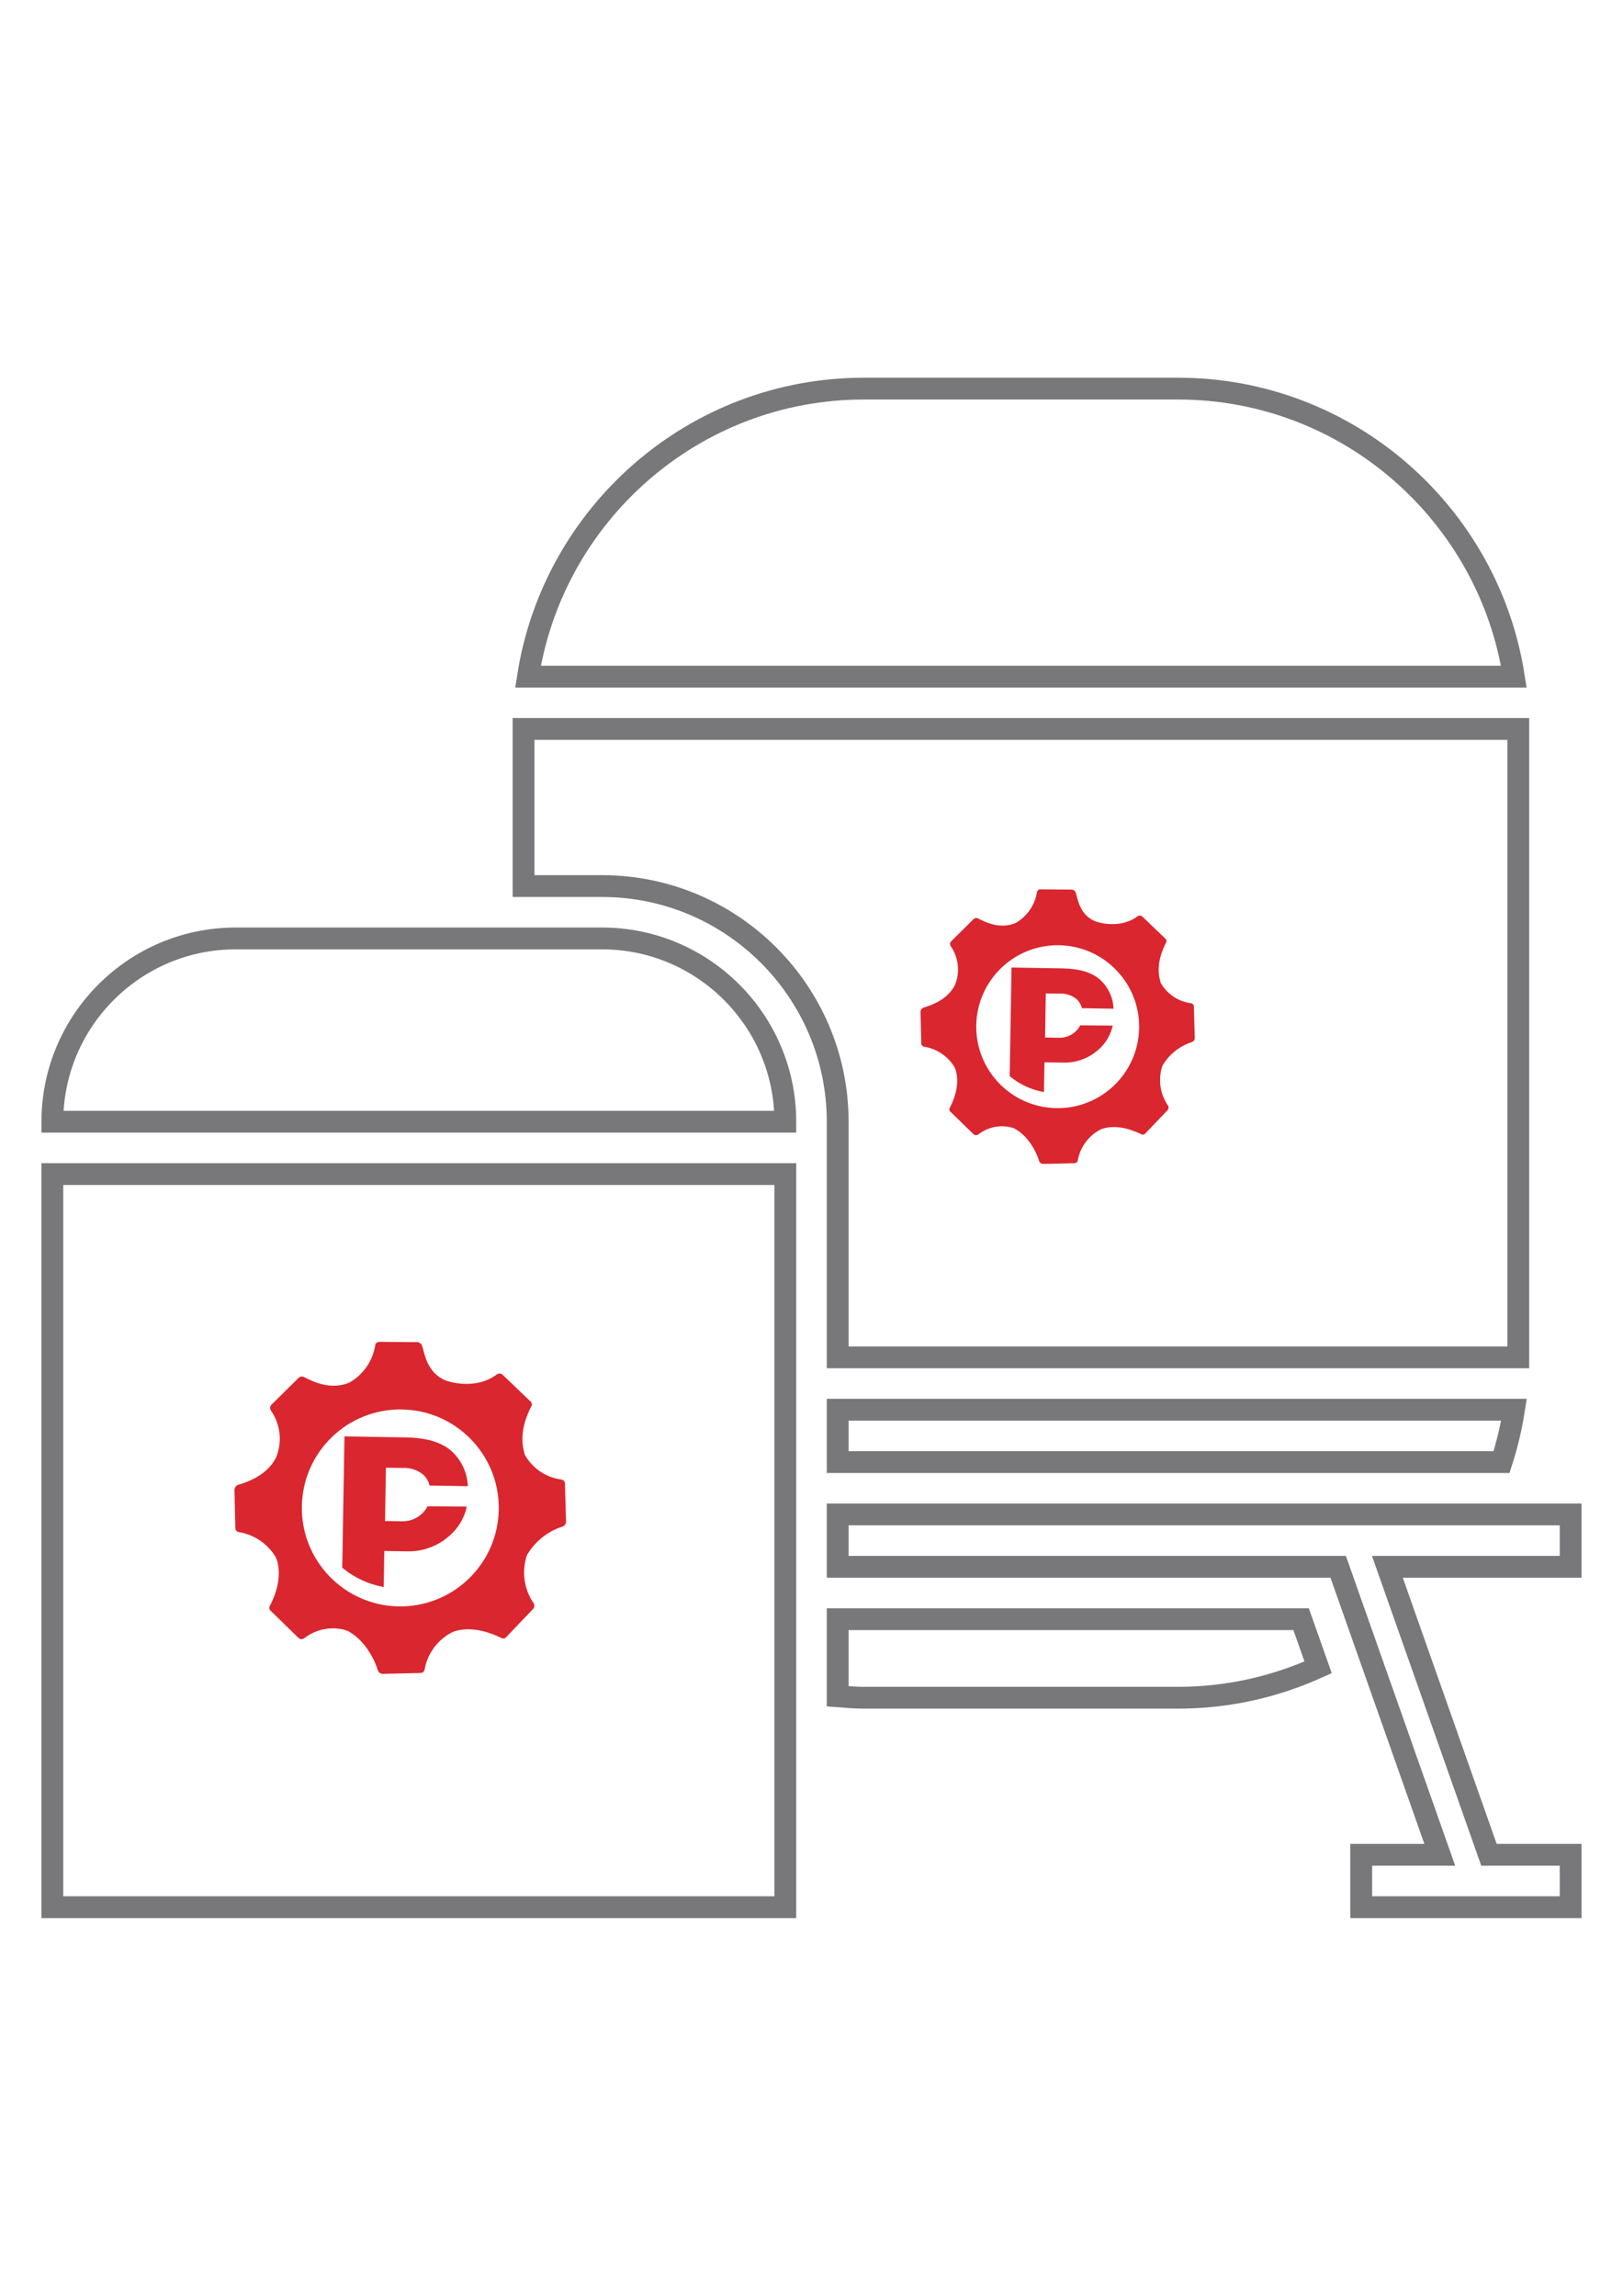 <?xml version="1.0" encoding="utf-8"?>
<!-- Generator: Adobe Illustrator 16.0.0, SVG Export Plug-In . SVG Version: 6.00 Build 0)  -->
<!DOCTYPE svg PUBLIC "-//W3C//DTD SVG 1.1//EN" "http://www.w3.org/Graphics/SVG/1.1/DTD/svg11.dtd">
<svg version="1.1" id="Layer_1" xmlns="http://www.w3.org/2000/svg" xmlns:xlink="http://www.w3.org/1999/xlink" x="0px" y="0px"
	 width="595.281px" height="841.891px" viewBox="0 0 595.281 841.891" enable-background="new 0 0 595.281 841.891"
	 xml:space="preserve">
<g>
	<path fill="none" stroke="#78787B" stroke-width="8" stroke-miterlimit="10" d="M316.843,142.508h115.215
		c62.273,0,113.9,45.895,123.186,105.614H193.658C202.942,188.402,254.569,142.508,316.843,142.508z M86.412,344.135H220.83
		c37.052,0,67.209,30.148,67.209,67.209H19.203C19.203,374.283,49.36,344.135,86.412,344.135z M19.203,699.383V430.547h268.836
		v268.836H19.203z M432.058,622.572H316.843c-3.197,0-6.404-0.297-9.602-0.537v-28.267h169.98l6.232,17.657
		C467.275,618.751,450.013,622.572,432.058,622.572z M576.078,574.566h-67.219l37.264,105.614h29.955v19.202h-76.811V680.18h28.814
		l-37.264-105.614H307.242v-19.203h268.836V574.566z M550.73,536.161H307.242v-19.202H555.3
		C554.292,523.477,552.755,529.882,550.73,536.161z M556.875,497.756H307.242v-86.412c0-47.642-38.761-86.411-86.412-86.411h-28.804
		v-57.608h364.849V497.756z"/>
</g>
<g id="Слой_2">
	<g id="Layer_1_1_">
		<path fill="#DA262E" d="M207.214,544.116c0.029-0.767-0.523-1.433-1.283-1.545c-5.289-0.686-10.005-3.676-12.883-8.166
			c-0.453-0.581-0.737-1.275-0.822-2.007c-2.006-7.123,1.345-14.166,2.609-16.594c0.443-0.663,0.265-1.561-0.398-2.004
			c-0.001-0.001-0.002-0.002-0.004-0.003l-10.113-9.691c-0.633-0.549-1.573-0.549-2.207,0c-8.166,6.02-18.54,2.187-18.54,2.187
			c-7.083-2.869-7.825-10.032-8.769-12.821c-0.255-0.685-0.862-1.177-1.585-1.284l-14.046-0.12
			c-0.767-0.029-1.433,0.524-1.545,1.284c-0.932,5.756-4.422,10.781-9.491,13.664c-7.103,3.01-14.045-0.723-16.554-2.007
			c-0.648-0.359-1.453-0.271-2.007,0.221l-10.033,9.913c-0.557,0.589-0.616,1.49-0.14,2.146c3.495,5.063,4.189,11.549,1.846,17.236
			c-3.551,6.942-11.397,9.21-14.045,10.032c-0.683,0.296-1.146,0.944-1.204,1.686l0.321,14.047
			c-0.029,0.767,0.524,1.433,1.284,1.545c5.628,0.915,10.567,4.262,13.504,9.149l0.521,1.244c2.007,7.123-1.344,14.166-2.608,16.594
			c-0.444,0.663-0.266,1.561,0.397,2.005c0.001,0,0.002,0.001,0.004,0.002l10.033,9.792c0.589,0.557,1.491,0.616,2.147,0.141
			c4.25-3.343,9.839-4.461,15.049-3.01c0.445,0.109,0.872,0.285,1.264,0.521c6.602,3.712,10.033,11.698,10.675,14.327
			c0.269,0.655,0.864,1.12,1.565,1.224l14.046-0.321c0.767,0.029,1.433-0.524,1.545-1.284c1.037-5.856,4.748-10.895,10.033-13.624
			l0.883-0.382c7.223-2.227,14.527,1.185,17.135,2.388c0.664,0.444,1.561,0.266,2.004-0.397c0.002-0.001,0.002-0.002,0.003-0.004
			l9.731-10.192c0.557-0.589,0.616-1.491,0.141-2.147c-3.277-4.812-4.282-10.817-2.748-16.434c0.111-0.633,0.357-1.235,0.722-1.766
			c2.937-4.702,7.455-8.202,12.741-9.872c0.656-0.27,1.121-0.864,1.225-1.565L207.214,544.116z M146.196,589.083
			c-19.944-0.346-35.832-16.795-35.485-36.739s16.795-35.831,36.74-35.485c19.932,0.347,35.814,16.776,35.485,36.709
			c-0.329,19.945-16.765,35.846-36.709,35.517C146.216,589.084,146.207,589.084,146.196,589.083z"/>
		<path fill="#DA262E" d="M156.791,552.384c-0.441,0.896-1.031,1.71-1.746,2.408c-1.934,1.986-4.592,3.102-7.363,3.09l-6.461-0.101
			l0.321-19.563l6.019,0.1c2.765-0.188,5.496,0.68,7.646,2.429c1.161,1.076,1.978,2.473,2.348,4.013L171.599,545
			c-0.179-4.695-2.154-9.142-5.518-12.421c-3.833-3.712-9.552-5.317-17.096-5.458l-22.213-0.381h-0.421l-0.823,48.157
			c4.373,3.635,9.613,6.075,15.209,7.083l0.221-13.224l8.187,0.141c5.936,0.189,11.705-1.975,16.053-6.02
			c3.051-2.744,5.157-6.382,6.02-10.394L156.791,552.384z"/>
	</g>
</g>
<g id="Слой_2_1_">
	<g id="Layer_1_2_">
		<path fill="#DA262E" d="M437.883,369.174c0.024-0.634-0.433-1.185-1.062-1.278c-4.374-0.567-8.273-3.04-10.654-6.753
			c-0.374-0.48-0.609-1.055-0.68-1.66c-1.659-5.891,1.112-11.716,2.158-13.724c0.366-0.548,0.219-1.291-0.33-1.657
			c0-0.001-0.001-0.001-0.003-0.002l-8.364-8.015c-0.523-0.454-1.301-0.454-1.825,0c-6.753,4.979-15.333,1.808-15.333,1.808
			c-5.857-2.373-6.472-8.297-7.252-10.604c-0.211-0.566-0.713-0.973-1.311-1.062l-11.616-0.099
			c-0.635-0.024-1.186,0.434-1.278,1.062c-0.771,4.76-3.656,8.917-7.849,11.3c-5.874,2.489-11.617-0.598-13.69-1.66
			c-0.537-0.297-1.202-0.224-1.66,0.183l-8.297,8.199c-0.46,0.487-0.51,1.232-0.116,1.775c2.89,4.187,3.465,9.551,1.526,14.255
			c-2.937,5.742-9.425,7.617-11.615,8.297c-0.565,0.245-0.948,0.781-0.997,1.394l0.267,11.617c-0.024,0.634,0.433,1.185,1.062,1.278
			c4.655,0.757,8.74,3.524,11.168,7.567l0.431,1.029c1.661,5.891-1.111,11.716-2.156,13.724c-0.367,0.548-0.22,1.291,0.328,1.658
			c0.002,0,0.003,0,0.003,0.001l8.298,8.098c0.487,0.46,1.232,0.51,1.775,0.116c3.516-2.764,8.138-3.689,12.446-2.489
			c0.368,0.09,0.721,0.236,1.046,0.431c5.459,3.07,8.297,9.674,8.828,11.849c0.223,0.542,0.714,0.926,1.295,1.012l11.616-0.266
			c0.634,0.024,1.185-0.434,1.277-1.063c0.857-4.843,3.927-9.01,8.298-11.267l0.73-0.316c5.973-1.841,12.015,0.98,14.171,1.975
			c0.549,0.368,1.29,0.22,1.657-0.329c0.001,0,0.001-0.001,0.002-0.003l8.049-8.43c0.46-0.487,0.509-1.233,0.116-1.776
			c-2.711-3.979-3.542-8.946-2.273-13.591c0.093-0.523,0.296-1.022,0.598-1.46c2.428-3.889,6.165-6.784,10.537-8.165
			c0.543-0.223,0.927-0.715,1.013-1.294L437.883,369.174z M387.42,406.362c-16.495-0.286-29.635-13.89-29.349-30.384
			c0.287-16.495,13.89-29.633,30.386-29.347c16.483,0.287,29.619,13.875,29.347,30.359c-0.271,16.495-13.864,29.646-30.359,29.373
			C387.436,406.363,387.428,406.363,387.42,406.362z"/>
		<path fill="#DA262E" d="M396.181,376.011c-0.364,0.741-0.853,1.414-1.443,1.992c-1.6,1.643-3.798,2.565-6.09,2.555l-5.344-0.083
			l0.266-16.18l4.978,0.083c2.287-0.155,4.546,0.562,6.323,2.009c0.96,0.89,1.636,2.045,1.941,3.318l11.616,0.2
			c-0.147-3.883-1.781-7.561-4.563-10.272c-3.17-3.07-7.899-4.398-14.139-4.514l-18.371-0.315h-0.349l-0.68,39.828
			c3.616,3.006,7.95,5.024,12.578,5.857l0.183-10.936l6.771,0.116c4.909,0.157,9.681-1.633,13.276-4.978
			c2.523-2.27,4.266-5.278,4.979-8.596L396.181,376.011z"/>
	</g>
</g>
</svg>
